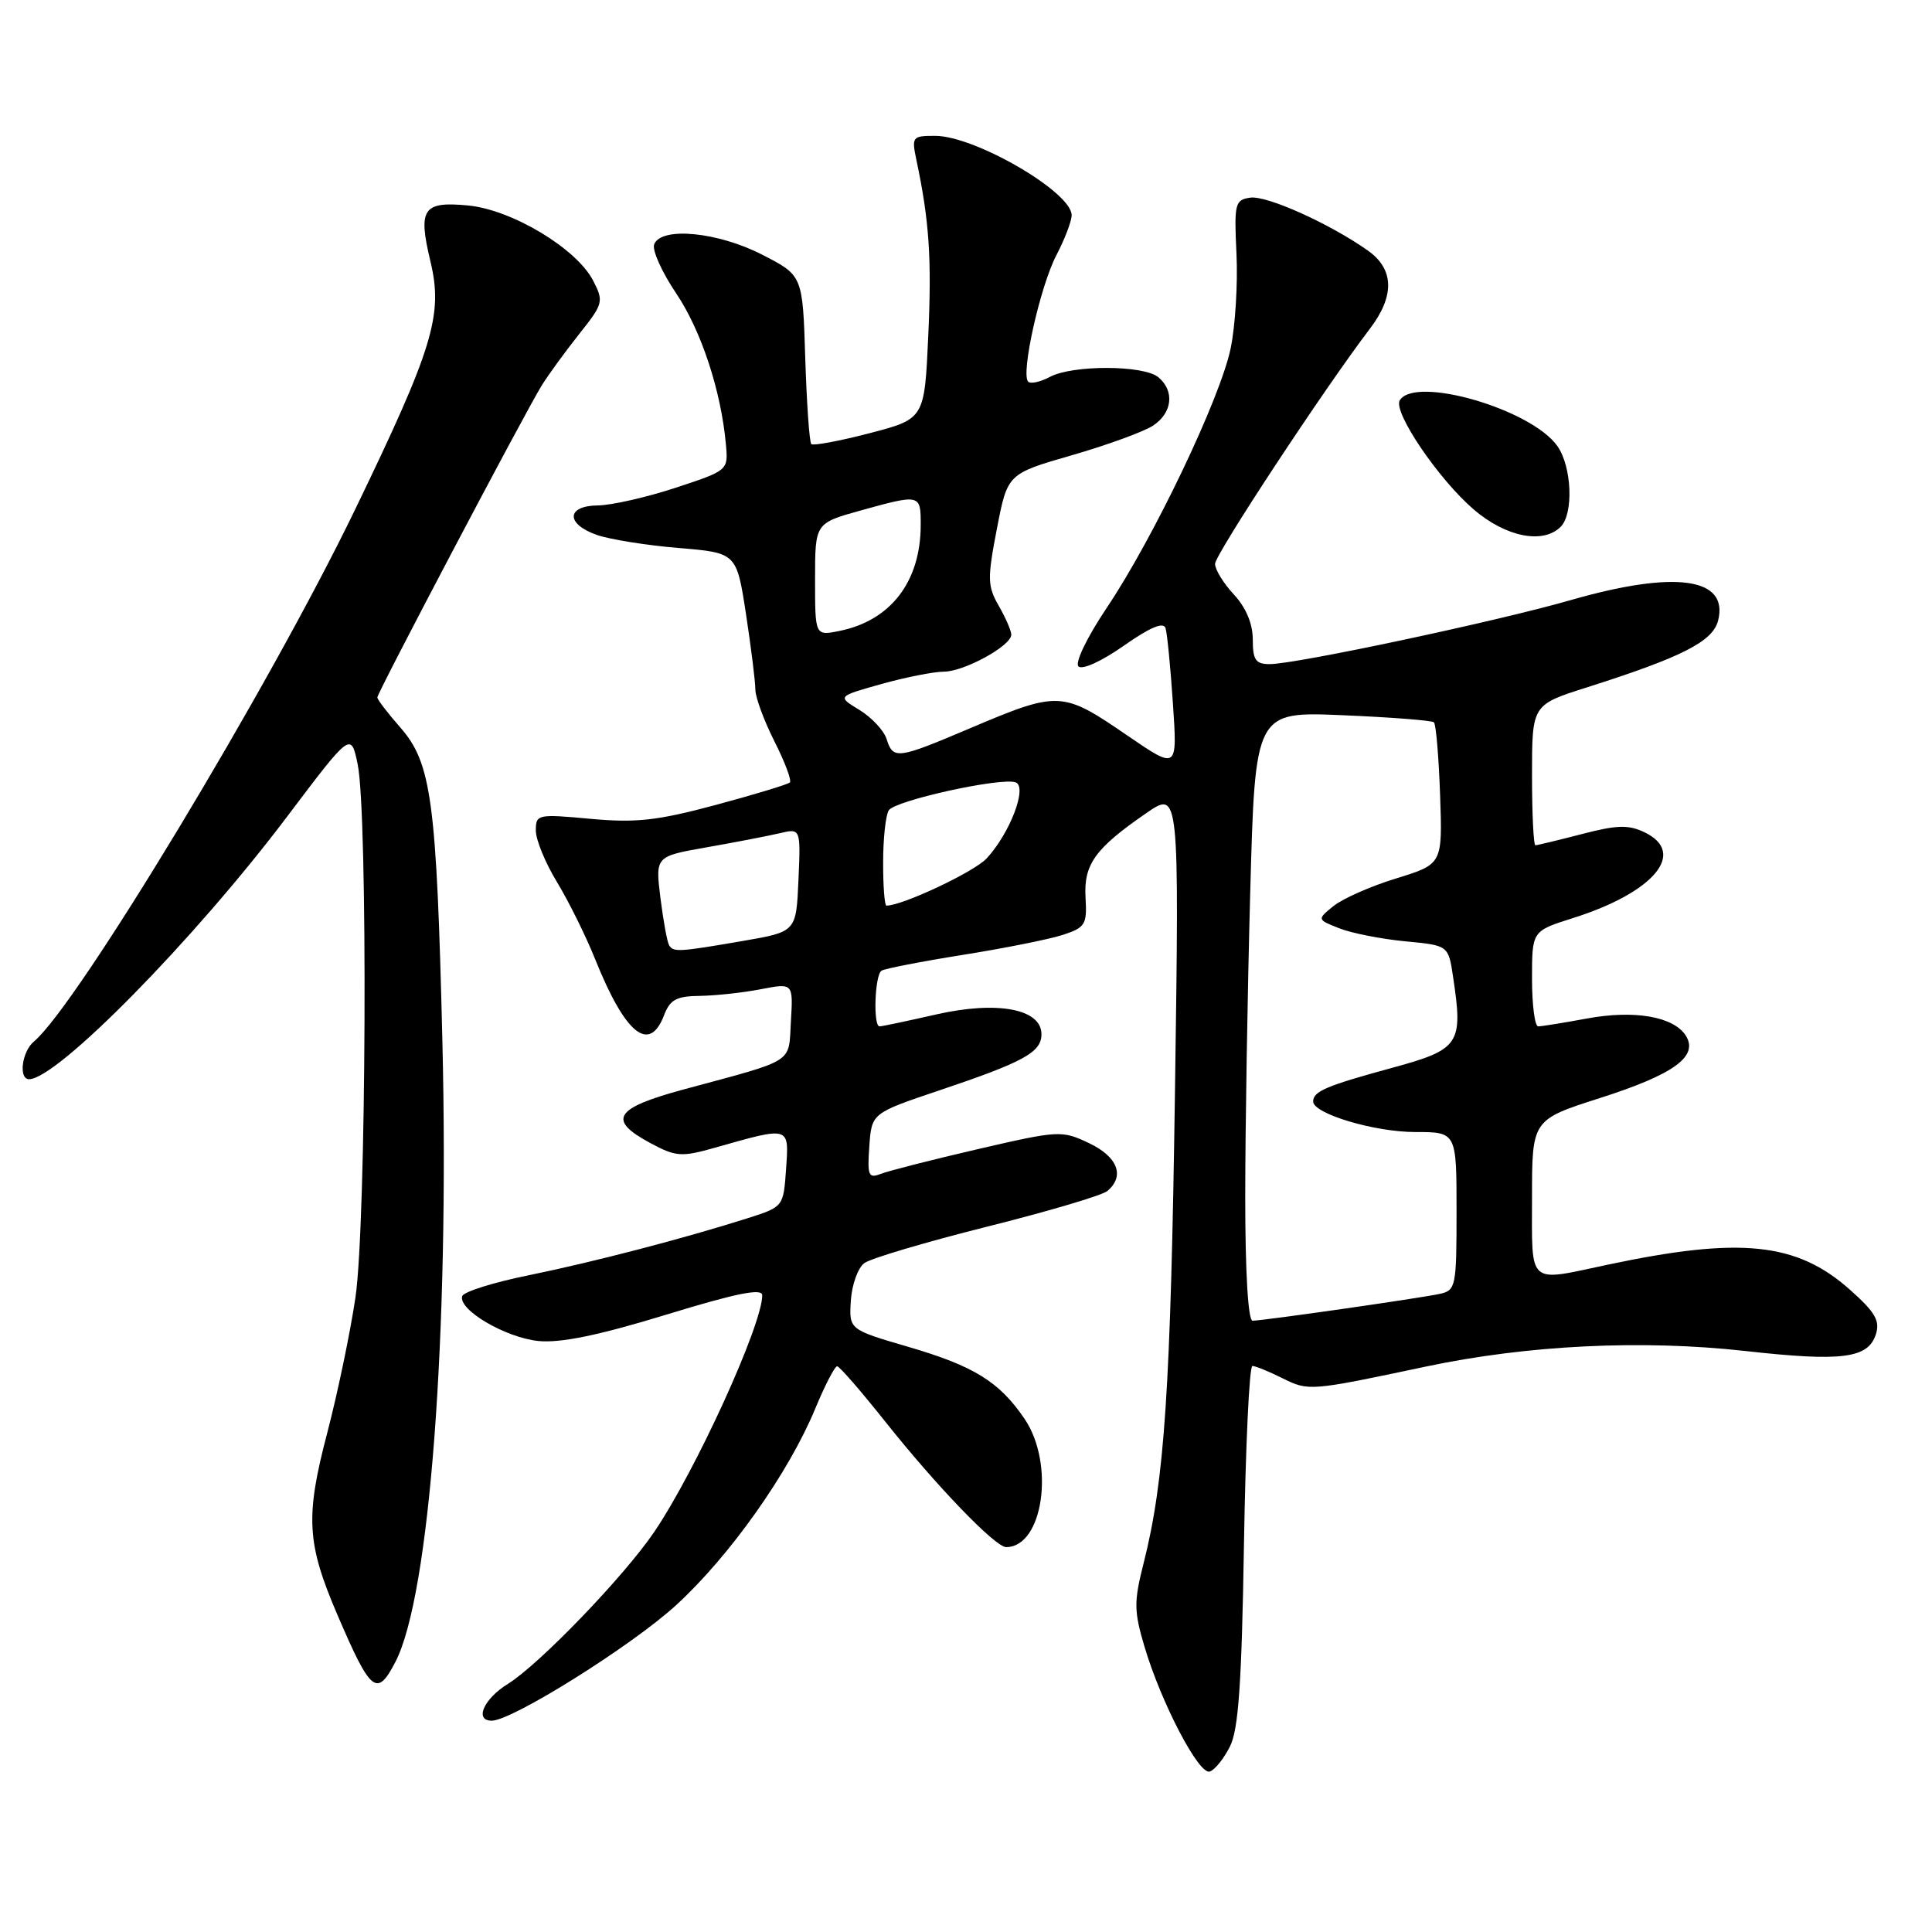 <?xml version="1.0" encoding="UTF-8" standalone="no"?>
<!DOCTYPE svg PUBLIC "-//W3C//DTD SVG 1.1//EN" "http://www.w3.org/Graphics/SVG/1.1/DTD/svg11.dtd" >
<svg xmlns="http://www.w3.org/2000/svg" xmlns:xlink="http://www.w3.org/1999/xlink" version="1.1" viewBox="0 0 256 256">
 <g >
 <path fill="currentColor"
d=" M 162.97 231.43 C 164.11 229.17 164.53 223.09 164.83 204.75 C 165.04 191.69 165.54 181.00 165.95 181.00 C 166.36 181.00 168.15 181.73 169.93 182.62 C 173.40 184.35 173.58 184.33 188.92 181.08 C 202.40 178.23 217.54 177.49 231.22 179.01 C 244.10 180.45 247.55 180.00 248.57 176.78 C 249.13 175.00 248.46 173.85 245.11 170.88 C 238.06 164.62 230.62 163.85 213.02 167.58 C 202.30 169.86 203.00 170.48 203.00 158.69 C 203.00 148.38 203.00 148.38 212.02 145.49 C 221.82 142.36 225.10 139.97 223.38 137.23 C 221.77 134.70 216.57 133.79 210.27 134.96 C 207.17 135.53 204.27 136.00 203.82 136.00 C 203.37 136.00 203.00 133.16 203.00 129.68 C 203.00 123.37 203.00 123.37 208.36 121.67 C 219.17 118.27 223.58 113.00 217.90 110.28 C 215.78 109.26 214.24 109.31 209.60 110.52 C 206.47 111.33 203.70 112.00 203.45 112.00 C 203.20 112.00 203.00 107.81 203.00 102.70 C 203.00 93.39 203.00 93.39 210.25 91.09 C 222.92 87.06 226.96 85.00 227.66 82.22 C 229.09 76.52 221.95 75.54 208.08 79.53 C 198.28 82.35 171.74 87.99 168.25 88.00 C 166.38 88.00 166.00 87.46 166.00 84.74 C 166.00 82.65 165.10 80.51 163.50 78.78 C 162.12 77.30 161.00 75.47 161.00 74.72 C 161.00 73.47 175.51 51.44 181.51 43.57 C 184.83 39.22 184.74 35.66 181.25 33.20 C 176.18 29.62 167.86 25.88 165.67 26.19 C 163.64 26.48 163.52 26.95 163.84 33.65 C 164.03 37.58 163.68 43.21 163.07 46.15 C 161.70 52.77 152.84 71.32 146.65 80.54 C 144.03 84.45 142.41 87.81 142.90 88.30 C 143.40 88.80 145.99 87.61 148.91 85.56 C 152.37 83.13 154.17 82.37 154.44 83.23 C 154.66 83.93 155.10 88.44 155.42 93.25 C 156.01 101.99 156.01 101.99 149.44 97.50 C 140.70 91.51 140.34 91.50 128.39 96.56 C 118.90 100.59 118.34 100.66 117.48 97.93 C 117.12 96.79 115.50 95.06 113.88 94.07 C 110.93 92.28 110.93 92.28 116.78 90.64 C 120.00 89.74 123.73 89.00 125.07 89.00 C 127.76 88.99 134.00 85.57 134.00 84.10 C 134.00 83.58 133.25 81.86 132.34 80.27 C 130.84 77.66 130.82 76.67 132.09 70.08 C 133.50 62.78 133.50 62.78 142.00 60.33 C 146.68 58.98 151.51 57.22 152.75 56.42 C 155.35 54.73 155.68 51.81 153.48 49.98 C 151.53 48.36 142.11 48.34 139.12 49.94 C 137.86 50.61 136.56 50.90 136.24 50.57 C 135.23 49.57 137.82 37.97 139.96 33.85 C 141.08 31.70 142.00 29.30 142.00 28.52 C 142.00 25.45 129.18 18.00 123.91 18.00 C 120.87 18.00 120.78 18.12 121.44 21.25 C 123.13 29.26 123.47 34.23 123.00 44.50 C 122.50 55.50 122.50 55.50 115.23 57.40 C 111.23 58.44 107.75 59.09 107.50 58.84 C 107.25 58.58 106.89 53.45 106.70 47.44 C 106.36 36.50 106.36 36.50 101.00 33.75 C 95.10 30.72 87.60 30.00 86.68 32.38 C 86.39 33.14 87.70 36.06 89.59 38.86 C 92.92 43.80 95.56 51.83 96.19 58.92 C 96.50 62.32 96.48 62.34 89.50 64.64 C 85.65 65.90 81.04 66.95 79.25 66.97 C 75.02 67.01 74.93 69.43 79.11 70.89 C 80.82 71.48 85.68 72.26 89.91 72.61 C 97.60 73.25 97.60 73.25 98.85 81.38 C 99.53 85.84 100.09 90.35 100.09 91.39 C 100.10 92.42 101.24 95.51 102.62 98.24 C 104.00 100.97 104.92 103.41 104.66 103.68 C 104.39 103.94 99.97 105.28 94.84 106.66 C 87.09 108.74 84.27 109.05 78.25 108.50 C 71.22 107.85 71.00 107.90 71.00 110.05 C 71.00 111.28 72.26 114.35 73.81 116.89 C 75.35 119.43 77.63 124.03 78.87 127.12 C 82.86 137.05 86.05 139.63 88.00 134.50 C 88.78 132.46 89.64 131.99 92.73 131.96 C 94.80 131.93 98.43 131.54 100.80 131.08 C 105.10 130.25 105.10 130.25 104.80 135.31 C 104.46 141.01 105.57 140.31 90.50 144.38 C 81.40 146.85 80.45 148.40 86.19 151.47 C 89.56 153.28 90.28 153.33 94.69 152.09 C 104.74 149.24 104.55 149.18 104.16 154.87 C 103.81 159.89 103.81 159.90 99.16 161.39 C 90.71 164.08 78.63 167.23 70.05 168.98 C 65.40 169.92 61.45 171.16 61.25 171.74 C 60.66 173.53 66.96 177.24 71.34 177.69 C 74.27 177.98 79.29 176.95 88.25 174.21 C 97.54 171.36 101.00 170.66 101.00 171.63 C 101.00 175.57 92.17 194.91 86.68 203.00 C 82.66 208.92 71.44 220.56 67.29 223.13 C 64.09 225.11 62.83 228.00 65.16 228.00 C 67.87 228.00 83.74 218.05 89.59 212.69 C 96.70 206.18 104.50 195.16 108.02 186.66 C 109.31 183.55 110.62 181.02 110.93 181.04 C 111.25 181.06 114.11 184.36 117.30 188.37 C 124.12 196.95 131.88 205.00 133.32 205.00 C 138.23 205.00 139.81 193.95 135.75 187.99 C 132.41 183.08 129.04 181.00 120.34 178.46 C 112.50 176.17 112.50 176.17 112.74 172.34 C 112.88 170.23 113.68 167.99 114.53 167.37 C 115.37 166.74 122.68 164.58 130.75 162.55 C 138.83 160.53 146.02 158.40 146.72 157.82 C 149.09 155.85 148.11 153.28 144.30 151.47 C 140.69 149.76 140.31 149.78 129.55 152.27 C 123.47 153.68 117.68 155.16 116.69 155.55 C 115.08 156.18 114.91 155.77 115.19 151.88 C 115.50 147.50 115.50 147.50 124.50 144.47 C 135.68 140.71 138.00 139.43 138.00 137.04 C 138.00 133.68 132.14 132.58 124.05 134.42 C 120.23 135.29 116.86 136.00 116.55 136.00 C 115.67 136.00 115.91 129.17 116.81 128.62 C 117.26 128.34 122.10 127.40 127.56 126.53 C 133.03 125.66 138.98 124.47 140.79 123.89 C 143.81 122.90 144.05 122.52 143.84 118.95 C 143.58 114.54 145.09 112.43 151.88 107.75 C 156.26 104.73 156.26 104.73 155.69 144.61 C 155.12 184.10 154.32 196.15 151.52 207.19 C 150.24 212.24 150.25 213.48 151.65 218.19 C 153.86 225.63 158.86 235.21 160.30 234.74 C 160.96 234.53 162.16 233.04 162.97 231.43 Z  M 52.40 220.20 C 56.94 211.42 59.55 176.93 58.62 138.00 C 57.85 106.10 57.18 101.11 53.04 96.39 C 51.37 94.49 50.00 92.70 50.00 92.41 C 50.00 91.78 69.58 54.63 71.79 51.06 C 72.67 49.65 74.89 46.60 76.73 44.28 C 79.95 40.23 80.02 39.95 78.58 37.16 C 76.39 32.93 67.84 27.79 62.05 27.23 C 56.03 26.65 55.36 27.65 57.04 34.66 C 58.73 41.72 57.41 46.09 47.06 67.50 C 35.69 91.03 10.17 133.29 4.49 138.01 C 2.90 139.33 2.43 143.00 3.85 143.00 C 7.56 143.00 25.74 124.51 38.01 108.25 C 46.50 97.00 46.50 97.00 47.39 101.25 C 48.76 107.83 48.54 162.13 47.10 171.91 C 46.42 176.53 44.73 184.63 43.35 189.91 C 40.44 201.00 40.64 204.50 44.72 214.00 C 49.14 224.29 49.94 224.94 52.40 220.20 Z  M 206.80 69.80 C 208.53 68.07 208.28 61.84 206.37 59.12 C 202.94 54.22 187.52 49.74 185.48 53.04 C 184.54 54.56 190.61 63.51 195.30 67.53 C 199.55 71.16 204.46 72.14 206.80 69.80 Z  M 165.00 158.66 C 165.00 149.68 165.30 131.51 165.66 118.30 C 166.31 94.28 166.31 94.28 177.91 94.77 C 184.28 95.04 189.72 95.46 190.00 95.71 C 190.28 95.96 190.64 100.29 190.82 105.33 C 191.14 114.50 191.14 114.50 185.02 116.39 C 181.64 117.42 177.90 119.08 176.69 120.06 C 174.50 121.84 174.50 121.84 177.50 123.02 C 179.15 123.66 183.07 124.43 186.21 124.73 C 191.92 125.27 191.92 125.27 192.54 129.44 C 193.89 138.39 193.44 139.05 184.37 141.52 C 175.75 143.87 174.00 144.61 174.00 145.95 C 174.00 147.57 182.11 150.00 187.52 150.00 C 193.00 150.00 193.00 150.00 193.00 160.48 C 193.00 170.54 192.91 170.98 190.75 171.45 C 188.07 172.03 167.36 175.00 165.97 175.00 C 165.38 175.00 165.00 168.55 165.00 158.66 Z  M 88.66 125.25 C 88.41 124.84 87.89 122.02 87.51 118.98 C 86.83 113.47 86.83 113.47 93.66 112.27 C 97.42 111.61 101.76 110.77 103.30 110.41 C 106.10 109.75 106.10 109.75 105.80 116.60 C 105.50 123.46 105.50 123.46 98.50 124.67 C 89.91 126.15 89.23 126.19 88.66 125.25 Z  M 117.02 114.25 C 117.02 111.09 117.36 107.99 117.77 107.37 C 118.61 106.06 132.72 102.96 134.59 103.67 C 136.16 104.28 133.83 110.40 130.74 113.74 C 129.10 115.52 119.59 120.00 117.46 120.00 C 117.21 120.00 117.01 117.41 117.02 114.25 Z  M 108.00 76.79 C 108.00 69.33 108.00 69.33 113.98 67.66 C 121.95 65.45 122.00 65.46 122.00 69.53 C 122.00 77.07 118.03 82.24 111.20 83.61 C 108.00 84.25 108.00 84.25 108.00 76.79 Z "/>
</g>
</svg>